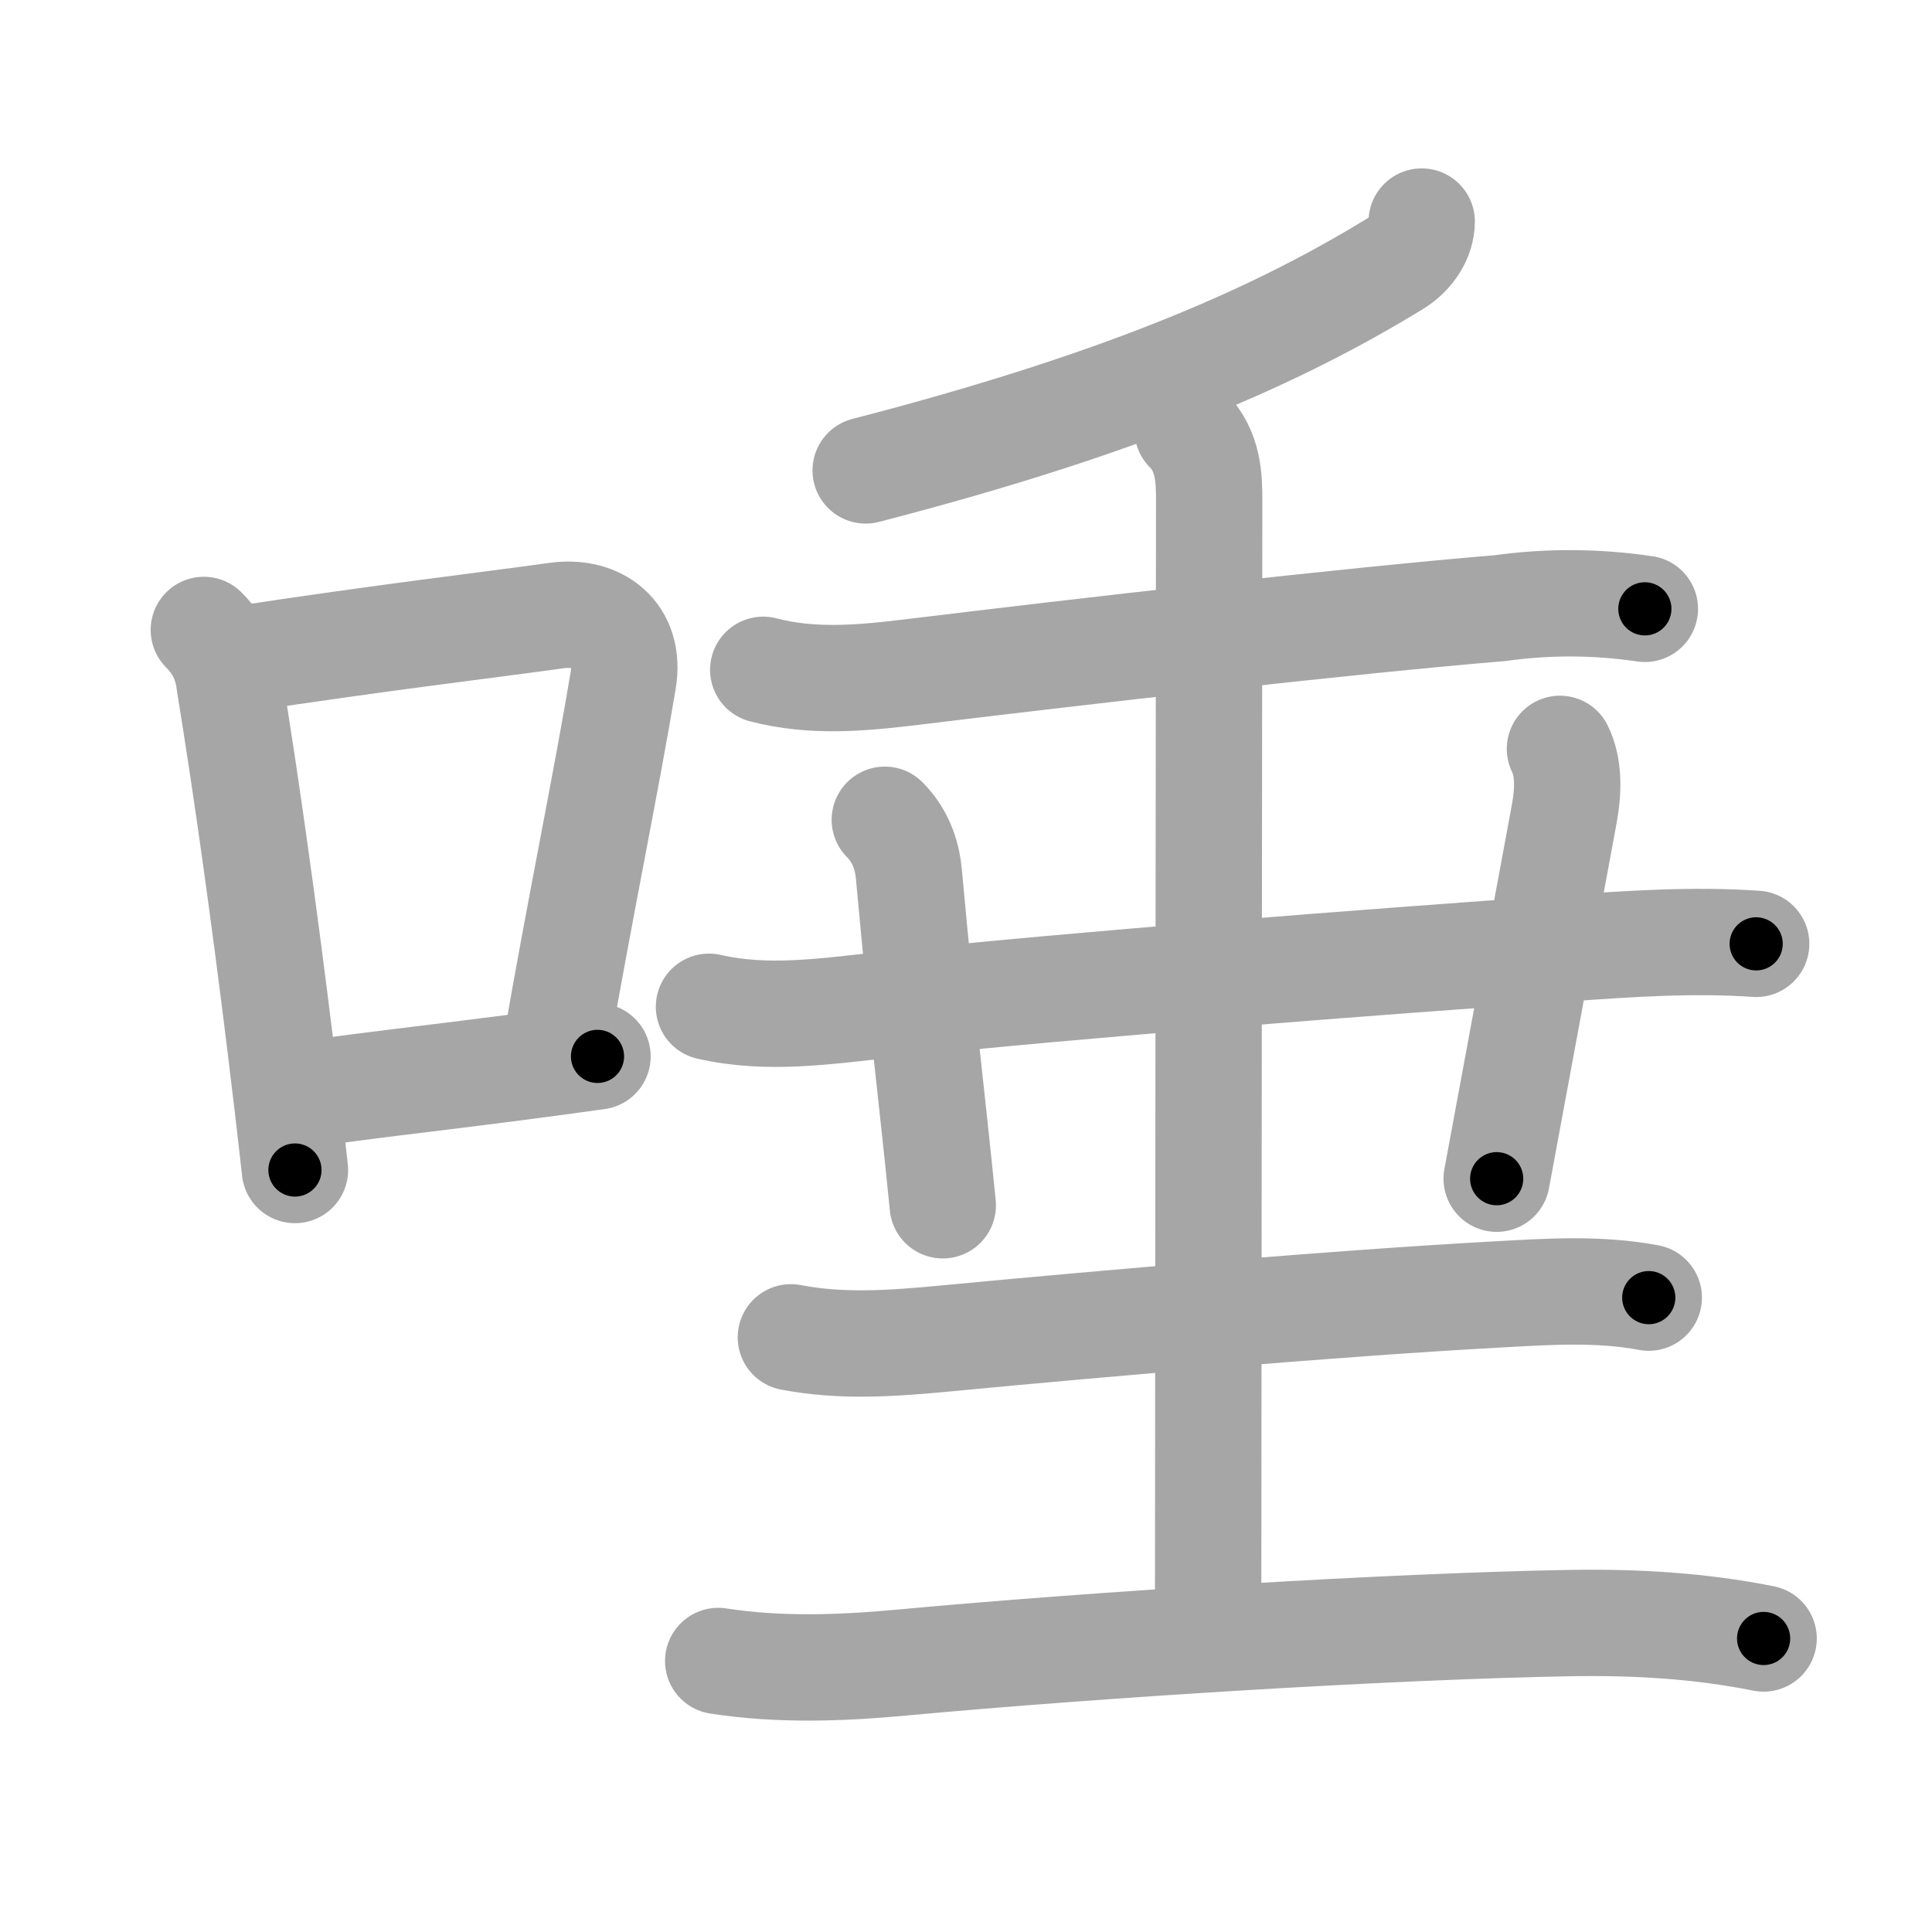 <svg xmlns="http://www.w3.org/2000/svg" viewBox="0 0 109 109" id="553e"><g fill="none" stroke="#a6a6a6" stroke-width="6" stroke-linecap="round" stroke-linejoin="round"><g><g><path d="M11.5,35.54c0.98,0.98,1.34,2.01,1.46,3.07c0.96,5.86,1.96,13.09,2.83,20.16c0.3,2.45,0.59,4.89,0.85,7.24" /><path d="M13.33,37.22c8.53-1.3,13.91-1.91,18.06-2.49c2.33-0.33,4.21,1.05,3.77,3.65c-0.96,5.77-2.47,13.01-3.8,20.73" /><path d="M16.82,61.8c3.89-0.57,7.44-0.95,12.07-1.55c1.48-0.19,3.07-0.41,4.82-0.65" /></g><g><g><g><path d="M80.21,12.5c0,0.88-0.58,1.82-1.5,2.38C72.38,18.75,64,22.62,48.84,26.54" /></g><g><path d="M43.06,37.79c2.79,0.73,5.56,0.47,8.45,0.12c9.34-1.14,24.55-2.89,33.12-3.6c2.73-0.38,5.45-0.36,8.17,0.04" /></g></g><path d="M40,56.8c3.31,0.76,6.56,0.25,10-0.11c11.37-1.19,27.05-2.39,38.38-3.19c3.56-0.25,7.11-0.5,10.7-0.25" /><path d="M49.92,46.25c0.98,0.98,1.28,2.18,1.36,3.09c0.85,9.28,1.22,11.78,1.91,18.66" /><path d="M88.01,42.25c0.49,1,0.5,2.27,0.24,3.68c-1.75,9.45-2.12,11.45-3.81,20.57" /><g><path d="M44.62,75.45c2.91,0.56,5.8,0.34,8.77,0.06c9.24-0.88,22.27-2,31.1-2.48c2.89-0.16,5.71-0.35,8.53,0.18" /><g><g><path d="M67,24.25c1.19,1.19,1.22,2.75,1.22,4c0,1.02-0.06,53.5-0.06,63.5" /></g></g><path d="M40.52,93.71c3.44,0.53,6.88,0.41,10.35,0.09c11.38-1.05,27.63-2.05,37.75-2.23c3.67-0.06,7.28,0.15,10.88,0.87" /></g></g></g></g><g fill="none" stroke="#000" stroke-width="3" stroke-linecap="round" stroke-linejoin="round"><path d="M11.5,35.54c0.98,0.98,1.34,2.01,1.46,3.07c0.96,5.86,1.96,13.09,2.83,20.16c0.3,2.45,0.59,4.89,0.85,7.24" stroke-dasharray="31.12" stroke-dashoffset="31.12"><animate attributeName="stroke-dashoffset" values="31.12;31.12;0" dur="0.311s" fill="freeze" begin="0s;553e.click" /></path><path d="M13.33,37.22c8.53-1.3,13.91-1.91,18.06-2.49c2.33-0.33,4.21,1.05,3.77,3.65c-0.96,5.77-2.47,13.01-3.8,20.73" stroke-dasharray="45.601" stroke-dashoffset="45.601"><animate attributeName="stroke-dashoffset" values="45.601" fill="freeze" begin="553e.click" /><animate attributeName="stroke-dashoffset" values="45.601;45.601;0" keyTimes="0;0.405;1" dur="0.767s" fill="freeze" begin="0s;553e.click" /></path><path d="M16.82,61.8c3.89-0.57,7.44-0.95,12.07-1.55c1.48-0.19,3.07-0.41,4.82-0.65" stroke-dasharray="17.034" stroke-dashoffset="17.034"><animate attributeName="stroke-dashoffset" values="17.034" fill="freeze" begin="553e.click" /><animate attributeName="stroke-dashoffset" values="17.034;17.034;0" keyTimes="0;0.819;1" dur="0.937s" fill="freeze" begin="0s;553e.click" /></path><path d="M80.21,12.5c0,0.88-0.58,1.82-1.5,2.38C72.38,18.75,64,22.62,48.84,26.54" stroke-dasharray="35.12" stroke-dashoffset="35.12"><animate attributeName="stroke-dashoffset" values="35.12" fill="freeze" begin="553e.click" /><animate attributeName="stroke-dashoffset" values="35.12;35.12;0" keyTimes="0;0.727;1" dur="1.288s" fill="freeze" begin="0s;553e.click" /></path><path d="M43.06,37.79c2.79,0.73,5.56,0.47,8.45,0.12c9.34-1.14,24.55-2.89,33.12-3.6c2.73-0.38,5.45-0.36,8.17,0.04" stroke-dasharray="50.02" stroke-dashoffset="50.02"><animate attributeName="stroke-dashoffset" values="50.02" fill="freeze" begin="553e.click" /><animate attributeName="stroke-dashoffset" values="50.02;50.02;0" keyTimes="0;0.72;1" dur="1.788s" fill="freeze" begin="0s;553e.click" /></path><path d="M40,56.8c3.31,0.76,6.56,0.25,10-0.11c11.37-1.19,27.05-2.39,38.38-3.19c3.56-0.25,7.11-0.5,10.7-0.25" stroke-dasharray="59.28" stroke-dashoffset="59.28"><animate attributeName="stroke-dashoffset" values="59.28" fill="freeze" begin="553e.click" /><animate attributeName="stroke-dashoffset" values="59.28;59.28;0" keyTimes="0;0.751;1" dur="2.381s" fill="freeze" begin="0s;553e.click" /></path><path d="M49.92,46.25c0.98,0.98,1.28,2.18,1.36,3.09c0.85,9.28,1.22,11.78,1.91,18.66" stroke-dasharray="22.207" stroke-dashoffset="22.207"><animate attributeName="stroke-dashoffset" values="22.207" fill="freeze" begin="553e.click" /><animate attributeName="stroke-dashoffset" values="22.207;22.207;0" keyTimes="0;0.915;1" dur="2.603s" fill="freeze" begin="0s;553e.click" /></path><path d="M88.01,42.25c0.49,1,0.5,2.27,0.24,3.68c-1.75,9.45-2.12,11.45-3.81,20.57" stroke-dasharray="24.671" stroke-dashoffset="24.671"><animate attributeName="stroke-dashoffset" values="24.671" fill="freeze" begin="553e.click" /><animate attributeName="stroke-dashoffset" values="24.671;24.671;0" keyTimes="0;0.913;1" dur="2.85s" fill="freeze" begin="0s;553e.click" /></path><path d="M44.62,75.45c2.91,0.56,5.8,0.34,8.77,0.06c9.24-0.88,22.27-2,31.1-2.48c2.89-0.16,5.71-0.35,8.53,0.18" stroke-dasharray="48.558" stroke-dashoffset="48.558"><animate attributeName="stroke-dashoffset" values="48.558" fill="freeze" begin="553e.click" /><animate attributeName="stroke-dashoffset" values="48.558;48.558;0" keyTimes="0;0.854;1" dur="3.336s" fill="freeze" begin="0s;553e.click" /></path><path d="M67,24.25c1.19,1.19,1.22,2.75,1.22,4c0,1.02-0.06,53.5-0.06,63.5" stroke-dasharray="67.808" stroke-dashoffset="67.808"><animate attributeName="stroke-dashoffset" values="67.808" fill="freeze" begin="553e.click" /><animate attributeName="stroke-dashoffset" values="67.808;67.808;0" keyTimes="0;0.867;1" dur="3.846s" fill="freeze" begin="0s;553e.click" /></path><path d="M40.52,93.71c3.44,0.53,6.88,0.41,10.35,0.09c11.38-1.05,27.63-2.05,37.75-2.23c3.67-0.06,7.28,0.15,10.88,0.87" stroke-dasharray="59.136" stroke-dashoffset="59.136"><animate attributeName="stroke-dashoffset" values="59.136" fill="freeze" begin="553e.click" /><animate attributeName="stroke-dashoffset" values="59.136;59.136;0" keyTimes="0;0.867;1" dur="4.437s" fill="freeze" begin="0s;553e.click" /></path></g></svg>
